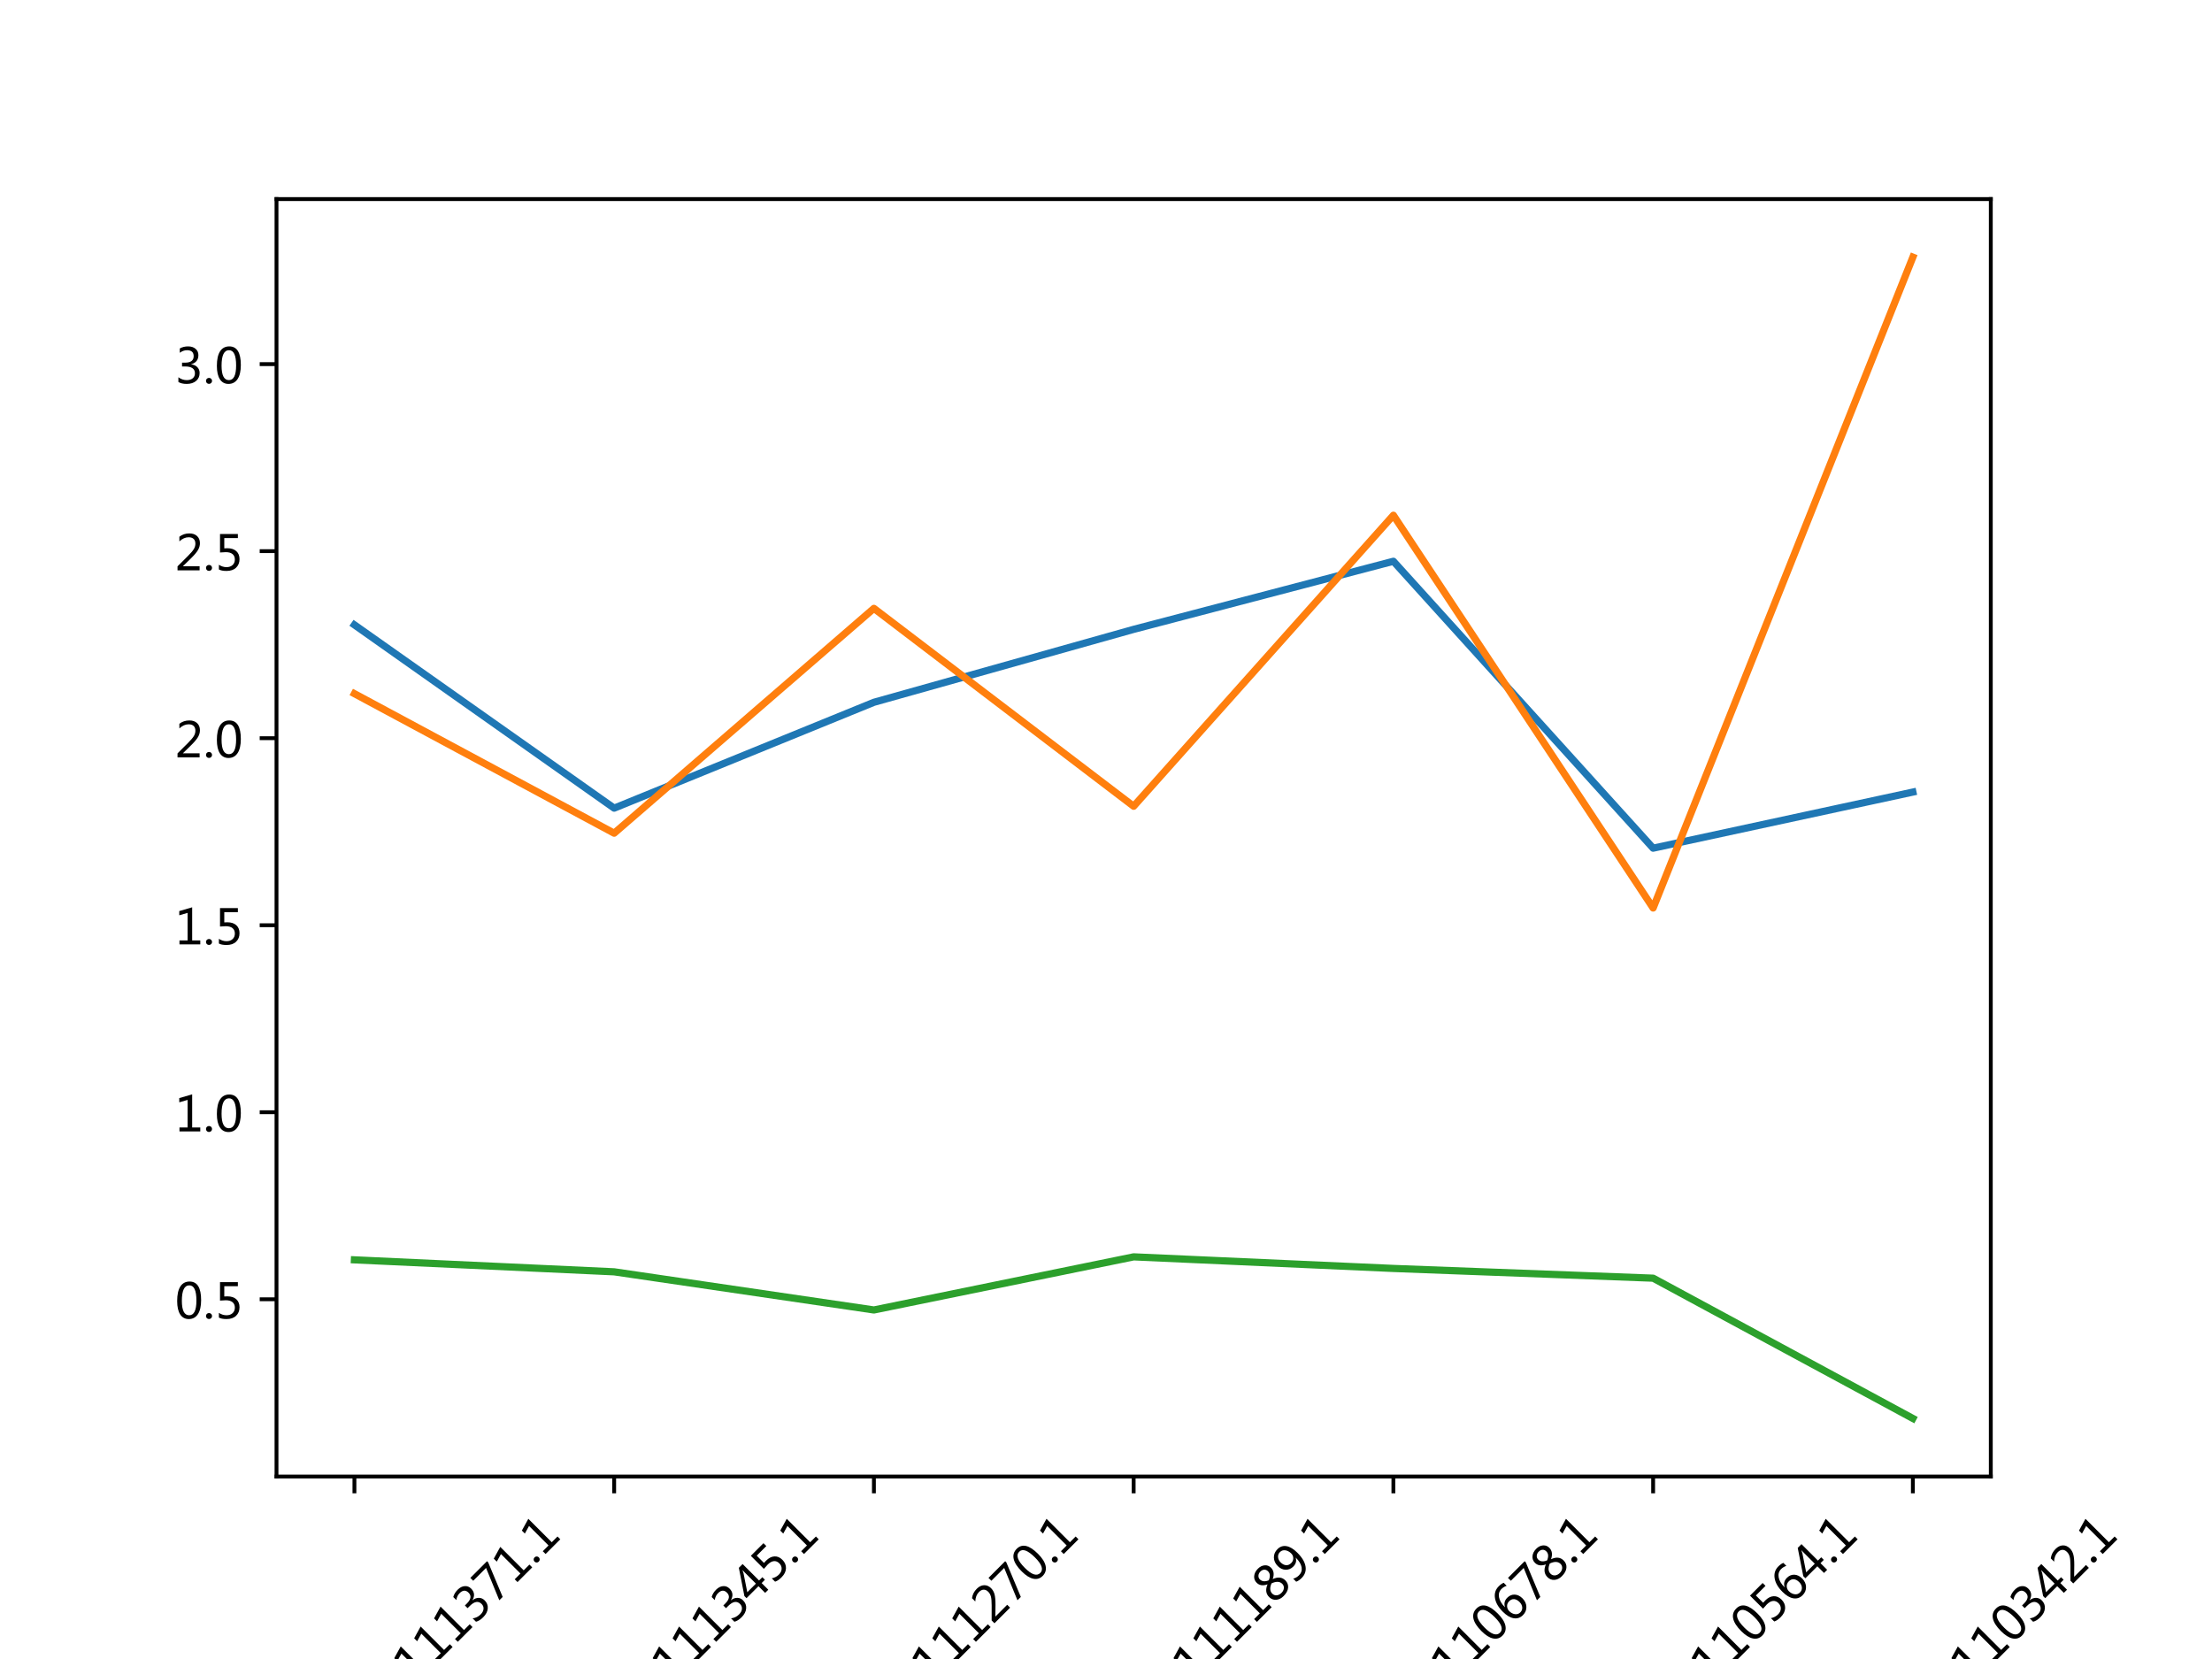<?xml version="1.0" encoding="utf-8" standalone="no"?>
<!DOCTYPE svg PUBLIC "-//W3C//DTD SVG 1.1//EN"
  "http://www.w3.org/Graphics/SVG/1.1/DTD/svg11.dtd">
<!-- Created with matplotlib (https://matplotlib.org/) -->
<svg height="345.6pt" version="1.1" viewBox="0 0 460.8 345.6" width="460.8pt" xmlns="http://www.w3.org/2000/svg" xmlns:xlink="http://www.w3.org/1999/xlink">
 <defs>
  <style type="text/css">*{stroke-linecap:butt;stroke-linejoin:round;}</style>
 </defs>
 <g id="figure_1">
  <g id="patch_1">
   <path d="M 0 345.6 
L 460.8 345.6 
L 460.8 0 
L 0 0 
z
" style="fill:#ffffff;"/>
  </g>
  <g id="axes_1">
   <g id="patch_2">
    <path d="M 57.6 307.584 
L 414.72 307.584 
L 414.72 41.472 
L 57.6 41.472 
z
" style="fill:#ffffff;"/>
   </g>
   <g id="matplotlib.axis_1">
    <g id="xtick_1">
     <g id="line2d_1">
      <defs>
       <path d="M 0 0 
L 0 3.5 
" id="mac9277f16f" style="stroke:#000000;stroke-width:0.8;"/>
      </defs>
      <g>
       <use style="stroke:#000000;stroke-width:0.8;" x="73.833" xlink:href="#mac9277f16f" y="307.584"/>
      </g>
     </g>
     <g id="text_1">
      <!-- LNBMCUAKXLT111371.1 -->
      <g transform="translate(34.413 402.97)rotate(-45)scale(0.1 -0.1)">
       <defs>
        <path d="M 49.656 0 
L 9.766 0 
L 9.766 75.641 
L 19.531 75.641 
L 19.531 8.641 
L 49.656 8.641 
z
" id="MicrosoftYaHei-76"/>
        <path d="M 71.531 0 
L 59.969 0 
L 21.922 58.844 
Q 20.312 61.328 19.344 63.766 
L 19.047 63.766 
Q 19.438 61.234 19.438 53.172 
L 19.438 0 
L 9.766 0 
L 9.766 75.641 
L 22.016 75.641 
L 59.031 17.828 
Q 61.672 13.719 62.156 12.594 
L 62.359 12.594 
Q 61.859 15.828 61.859 23.641 
L 61.859 75.641 
L 71.531 75.641 
z
" id="MicrosoftYaHei-78"/>
        <path d="M 9.766 0 
L 9.766 75.641 
L 31.984 75.641 
Q 41.938 75.641 47.891 70.875 
Q 53.859 66.109 53.859 58.25 
Q 53.859 52 50.312 47.219 
Q 46.781 42.438 40.578 40.438 
L 40.578 40.234 
Q 48.297 39.359 52.906 34.391 
Q 57.516 29.438 57.516 21.828 
Q 57.516 12.062 50.5 6.031 
Q 43.5 0 32.562 0 
z
M 19.531 67.094 
L 19.531 43.406 
L 28.422 43.406 
Q 35.5 43.406 39.531 46.844 
Q 43.562 50.297 43.562 56.391 
Q 43.562 67.094 29.297 67.094 
z
M 19.531 34.906 
L 19.531 8.547 
L 31.25 8.547 
Q 38.922 8.547 43.094 12.078 
Q 47.266 15.625 47.266 21.922 
Q 47.266 34.906 29.641 34.906 
z
" id="MicrosoftYaHei-66"/>
        <path d="M 78.172 0 
L 78.172 50.094 
Q 78.172 56.297 78.906 64.984 
L 78.656 64.984 
Q 77.391 59.516 76.422 57.375 
L 51.469 0 
L 46.047 0 
L 21.141 56.938 
Q 20.266 58.891 18.891 64.984 
L 18.609 64.984 
Q 19.094 59.719 19.094 49.656 
L 19.094 0 
L 9.766 0 
L 9.766 75.641 
L 23 75.641 
L 45.312 23.781 
Q 47.859 17.828 48.688 14.5 
L 49.031 14.5 
Q 51.562 21.484 52.594 23.969 
L 75.297 75.641 
L 87.891 75.641 
L 87.891 0 
z
" id="MicrosoftYaHei-77"/>
        <path d="M 61.531 3.125 
Q 53.172 -1.266 40.578 -1.266 
Q 24.312 -1.266 14.594 9.062 
Q 4.891 19.391 4.891 36.375 
Q 4.891 54.641 15.828 65.766 
Q 26.766 76.906 43.609 76.906 
Q 54.438 76.906 61.531 73.828 
L 61.531 63.625 
Q 53.422 68.109 43.703 68.109 
Q 31.062 68.109 23.094 59.688 
Q 15.141 51.266 15.141 36.969 
Q 15.141 23.391 22.562 15.406 
Q 29.984 7.422 42 7.422 
Q 53.219 7.422 61.531 12.5 
z
" id="MicrosoftYaHei-67"/>
        <path d="M 65.828 30.812 
Q 65.828 -1.266 36.719 -1.266 
Q 8.844 -1.266 8.844 29.688 
L 8.844 75.641 
L 18.609 75.641 
L 18.609 30.125 
Q 18.609 7.422 37.641 7.422 
Q 56.062 7.422 56.062 29.391 
L 56.062 75.641 
L 65.828 75.641 
z
" id="MicrosoftYaHei-85"/>
        <path d="M 69.188 0 
L 58.406 0 
L 50.688 20.703 
L 19.188 20.703 
L 11.922 0 
L 1.125 0 
L 29.938 75.641 
L 40.375 75.641 
z
M 47.656 29.25 
L 36.234 60.688 
Q 35.688 62.203 35.062 65.969 
L 34.812 65.969 
Q 34.281 62.547 33.594 60.688 
L 22.266 29.25 
z
" id="MicrosoftYaHei-65"/>
        <path d="M 63.578 0 
L 50.203 0 
L 21.781 34.375 
Q 20.312 36.188 19.781 37.203 
L 19.531 37.203 
L 19.531 0 
L 9.766 0 
L 9.766 75.641 
L 19.531 75.641 
L 19.531 40.047 
L 19.781 40.047 
Q 20.609 41.359 21.781 42.828 
L 49.219 75.641 
L 61.281 75.641 
L 29.547 39.359 
z
" id="MicrosoftYaHei-75"/>
        <path d="M 63.031 0 
L 51.172 0 
L 34.281 28.469 
Q 33.688 29.438 32.562 32.375 
L 32.328 32.375 
Q 32.234 31.984 30.562 28.422 
L 13.188 0 
L 1.266 0 
L 26.422 37.984 
L 3.266 75.641 
L 15.234 75.641 
L 30.172 49.469 
Q 31.5 47.172 32.812 44.094 
L 33.016 44.094 
Q 34.188 46.734 35.891 49.703 
L 51.516 75.641 
L 62.703 75.641 
L 39.062 38.141 
z
" id="MicrosoftYaHei-88"/>
        <path d="M 55.469 66.938 
L 33.641 66.938 
L 33.641 0 
L 23.828 0 
L 23.828 66.938 
L 2.094 66.938 
L 2.094 75.641 
L 55.469 75.641 
z
" id="MicrosoftYaHei-84"/>
        <path d="M 52.594 0 
L 9.234 0 
L 9.234 8.25 
L 26.172 8.25 
L 26.172 65.672 
L 8.797 60.641 
L 8.797 69.438 
L 35.688 77.25 
L 35.688 8.25 
L 52.594 8.25 
z
" id="MicrosoftYaHei-49"/>
        <path d="M 6.984 12.641 
Q 14.75 6.641 24.516 6.641 
Q 32.328 6.641 36.891 10.469 
Q 41.453 14.312 41.453 20.75 
Q 41.453 35.109 20.906 35.109 
L 14.594 35.109 
L 14.594 43.016 
L 20.609 43.016 
Q 38.812 43.016 38.812 56.5 
Q 38.812 68.953 24.906 68.953 
Q 16.938 68.953 9.906 63.578 
L 9.906 72.609 
Q 17.328 76.906 27.25 76.906 
Q 36.922 76.906 42.781 71.844 
Q 48.641 66.797 48.641 58.734 
Q 48.641 43.891 33.5 39.656 
L 33.5 39.453 
Q 41.703 38.578 46.453 33.672 
Q 51.219 28.766 51.219 21.438 
Q 51.219 11.234 43.875 4.984 
Q 36.531 -1.266 24.312 -1.266 
Q 13.578 -1.266 6.984 2.734 
z
" id="MicrosoftYaHei-51"/>
        <path d="M 53.766 72.312 
L 24.172 0 
L 14.266 0 
L 42.391 67.188 
L 4.594 67.188 
L 4.594 75.641 
L 53.766 75.641 
z
" id="MicrosoftYaHei-55"/>
        <path d="M 5.812 5.031 
Q 5.812 7.672 7.609 9.469 
Q 9.422 11.281 12.109 11.281 
Q 14.844 11.281 16.641 9.453 
Q 18.453 7.625 18.453 5.031 
Q 18.453 2.484 16.641 0.656 
Q 14.844 -1.172 12.062 -1.172 
Q 9.375 -1.172 7.594 0.656 
Q 5.812 2.484 5.812 5.031 
z
" id="MicrosoftYaHei-46"/>
       </defs>
       <use xlink:href="#MicrosoftYaHei-76"/>
       <use x="51.318" xlink:href="#MicrosoftYaHei-78"/>
       <use x="132.617" xlink:href="#MicrosoftYaHei-66"/>
       <use x="195.361" xlink:href="#MicrosoftYaHei-77"/>
       <use x="293.066" xlink:href="#MicrosoftYaHei-67"/>
       <use x="359.961" xlink:href="#MicrosoftYaHei-85"/>
       <use x="432.494" xlink:href="#MicrosoftYaHei-65"/>
       <use x="502.855" xlink:href="#MicrosoftYaHei-75"/>
       <use x="568.332" xlink:href="#MicrosoftYaHei-88"/>
       <use x="632.834" xlink:href="#MicrosoftYaHei-76"/>
       <use x="678.152" xlink:href="#MicrosoftYaHei-84"/>
       <use x="735.477" xlink:href="#MicrosoftYaHei-49"/>
       <use x="794.119" xlink:href="#MicrosoftYaHei-49"/>
       <use x="852.762" xlink:href="#MicrosoftYaHei-49"/>
       <use x="911.404" xlink:href="#MicrosoftYaHei-51"/>
       <use x="970.047" xlink:href="#MicrosoftYaHei-55"/>
       <use x="1028.689" xlink:href="#MicrosoftYaHei-49"/>
       <use x="1087.332" xlink:href="#MicrosoftYaHei-46"/>
       <use x="1111.404" xlink:href="#MicrosoftYaHei-49"/>
      </g>
     </g>
    </g>
    <g id="xtick_2">
     <g id="line2d_2">
      <g>
       <use style="stroke:#000000;stroke-width:0.8;" x="127.942" xlink:href="#mac9277f16f" y="307.584"/>
      </g>
     </g>
     <g id="text_2">
      <!-- LNBMCUAK9LT111345.1 -->
      <g transform="translate(88.8 402.414)rotate(-45)scale(0.1 -0.1)">
       <defs>
        <path d="M 9.031 10.25 
Q 15.281 6.641 22.516 6.641 
Q 32.672 6.641 38.25 14.641 
Q 43.844 22.656 43.844 37.406 
Q 43.75 37.312 43.656 37.406 
Q 38.672 27.938 26.906 27.938 
Q 17.391 27.938 11.141 34.469 
Q 4.891 41.016 4.891 51.469 
Q 4.891 62.594 11.719 69.75 
Q 18.562 76.906 29.438 76.906 
Q 40.719 76.906 47.062 68.047 
Q 53.422 59.188 53.422 42.234 
Q 53.422 21.297 45.219 10.016 
Q 37.016 -1.266 22.516 -1.266 
Q 14.547 -1.266 9.031 1.312 
z
M 14.547 52.688 
Q 14.547 45.062 18.453 40.594 
Q 22.359 36.141 29.25 36.141 
Q 35.203 36.141 39.25 40.203 
Q 43.312 44.281 43.312 50.094 
Q 43.312 58.25 39.281 63.594 
Q 35.25 68.953 28.656 68.953 
Q 22.562 68.953 18.547 64.312 
Q 14.547 59.672 14.547 52.688 
z
" id="MicrosoftYaHei-57"/>
        <path d="M 55.078 19.625 
L 45.406 19.625 
L 45.406 0 
L 36.141 0 
L 36.141 19.625 
L 0.875 19.625 
L 0.875 25.828 
L 34.328 75.641 
L 45.406 75.641 
L 45.406 27.203 
L 55.078 27.203 
z
M 36.141 27.203 
L 36.141 58.891 
Q 36.141 62.25 36.328 66.656 
L 36.141 66.656 
Q 35.453 64.797 33.25 60.844 
L 10.75 27.203 
z
" id="MicrosoftYaHei-52"/>
        <path d="M 8.641 11.625 
Q 16.266 6.641 24.516 6.641 
Q 32.328 6.641 37.109 11 
Q 41.891 15.375 41.891 22.609 
Q 41.891 29.891 37.031 33.891 
Q 32.172 37.891 22.953 37.891 
Q 18.5 37.891 10.984 37.203 
L 10.984 75.641 
L 48.188 75.641 
L 48.188 67.188 
L 19.875 67.188 
L 19.875 45.797 
Q 24.125 46.047 26.266 46.047 
Q 38.234 46.047 44.922 39.984 
Q 51.609 33.938 51.609 23.297 
Q 51.609 12.312 44.422 5.516 
Q 37.25 -1.266 24.609 -1.266 
Q 14.016 -1.266 8.641 1.859 
z
" id="MicrosoftYaHei-53"/>
       </defs>
       <use xlink:href="#MicrosoftYaHei-76"/>
       <use x="51.318" xlink:href="#MicrosoftYaHei-78"/>
       <use x="132.617" xlink:href="#MicrosoftYaHei-66"/>
       <use x="195.361" xlink:href="#MicrosoftYaHei-77"/>
       <use x="293.066" xlink:href="#MicrosoftYaHei-67"/>
       <use x="359.961" xlink:href="#MicrosoftYaHei-85"/>
       <use x="432.494" xlink:href="#MicrosoftYaHei-65"/>
       <use x="502.855" xlink:href="#MicrosoftYaHei-75"/>
       <use x="566.332" xlink:href="#MicrosoftYaHei-57"/>
       <use x="624.975" xlink:href="#MicrosoftYaHei-76"/>
       <use x="670.293" xlink:href="#MicrosoftYaHei-84"/>
       <use x="727.617" xlink:href="#MicrosoftYaHei-49"/>
       <use x="786.26" xlink:href="#MicrosoftYaHei-49"/>
       <use x="844.902" xlink:href="#MicrosoftYaHei-49"/>
       <use x="903.545" xlink:href="#MicrosoftYaHei-51"/>
       <use x="962.188" xlink:href="#MicrosoftYaHei-52"/>
       <use x="1020.83" xlink:href="#MicrosoftYaHei-53"/>
       <use x="1079.473" xlink:href="#MicrosoftYaHei-46"/>
       <use x="1103.545" xlink:href="#MicrosoftYaHei-49"/>
      </g>
     </g>
    </g>
    <g id="xtick_3">
     <g id="line2d_3">
      <g>
       <use style="stroke:#000000;stroke-width:0.8;" x="182.051" xlink:href="#mac9277f16f" y="307.584"/>
      </g>
     </g>
     <g id="text_3">
      <!-- LNBMCUAK4LT111270.1 -->
      <g transform="translate(142.909 402.414)rotate(-45)scale(0.1 -0.1)">
       <defs>
        <path d="M 51.172 0 
L 5.172 0 
L 5.172 8.297 
L 27.156 30.219 
Q 36.234 39.312 39.312 44.609 
Q 42.391 49.906 42.391 55.562 
Q 42.391 62.016 38.766 65.453 
Q 35.156 68.891 28.328 68.891 
Q 18.219 68.891 9.031 60.297 
L 9.031 70.016 
Q 17.969 76.906 29.828 76.906 
Q 40.047 76.906 45.953 71.391 
Q 51.859 65.875 51.859 56.547 
Q 51.859 49.516 48.062 42.75 
Q 44.281 35.984 33.734 25.531 
L 16.5 8.688 
L 16.5 8.5 
L 51.172 8.5 
z
" id="MicrosoftYaHei-50"/>
        <path d="M 4.438 36.328 
Q 4.438 56.344 11.078 66.625 
Q 17.719 76.906 30.328 76.906 
Q 54.344 76.906 54.344 38.141 
Q 54.344 19 47.578 8.859 
Q 40.828 -1.266 28.609 -1.266 
Q 17.094 -1.266 10.766 8.344 
Q 4.438 17.969 4.438 36.328 
z
M 14.203 36.766 
Q 14.203 6.641 29.5 6.641 
Q 44.531 6.641 44.531 37.25 
Q 44.531 68.953 29.781 68.953 
Q 14.203 68.953 14.203 36.766 
z
" id="MicrosoftYaHei-48"/>
       </defs>
       <use xlink:href="#MicrosoftYaHei-76"/>
       <use x="51.318" xlink:href="#MicrosoftYaHei-78"/>
       <use x="132.617" xlink:href="#MicrosoftYaHei-66"/>
       <use x="195.361" xlink:href="#MicrosoftYaHei-77"/>
       <use x="293.066" xlink:href="#MicrosoftYaHei-67"/>
       <use x="359.961" xlink:href="#MicrosoftYaHei-85"/>
       <use x="432.494" xlink:href="#MicrosoftYaHei-65"/>
       <use x="502.855" xlink:href="#MicrosoftYaHei-75"/>
       <use x="566.332" xlink:href="#MicrosoftYaHei-52"/>
       <use x="624.975" xlink:href="#MicrosoftYaHei-76"/>
       <use x="670.293" xlink:href="#MicrosoftYaHei-84"/>
       <use x="727.617" xlink:href="#MicrosoftYaHei-49"/>
       <use x="786.26" xlink:href="#MicrosoftYaHei-49"/>
       <use x="844.902" xlink:href="#MicrosoftYaHei-49"/>
       <use x="903.545" xlink:href="#MicrosoftYaHei-50"/>
       <use x="962.188" xlink:href="#MicrosoftYaHei-55"/>
       <use x="1020.83" xlink:href="#MicrosoftYaHei-48"/>
       <use x="1079.473" xlink:href="#MicrosoftYaHei-46"/>
       <use x="1103.545" xlink:href="#MicrosoftYaHei-49"/>
      </g>
     </g>
    </g>
    <g id="xtick_4">
     <g id="line2d_4">
      <g>
       <use style="stroke:#000000;stroke-width:0.8;" x="236.16" xlink:href="#mac9277f16f" y="307.584"/>
      </g>
     </g>
     <g id="text_4">
      <!-- LNBMCUAKXLT111189.1 -->
      <g transform="translate(196.74 402.97)rotate(-45)scale(0.1 -0.1)">
       <defs>
        <path d="M 21.391 39.797 
Q 7.859 46.094 7.859 58.062 
Q 7.859 66.406 14.203 71.656 
Q 20.562 76.906 30.422 76.906 
Q 39.453 76.906 45.312 71.969 
Q 51.172 67.047 51.172 59.234 
Q 51.172 46.625 37.062 39.844 
L 37.062 39.656 
Q 53.609 33.688 53.609 19.344 
Q 53.609 9.906 46.797 4.312 
Q 39.984 -1.266 27.781 -1.266 
Q 17.781 -1.266 11.469 4.25 
Q 5.172 9.766 5.172 18.562 
Q 5.172 33.016 21.391 39.594 
z
M 41.5 58.109 
Q 41.5 63.188 38.328 66.109 
Q 35.156 69.047 29.734 69.047 
Q 24.656 69.047 21.094 65.984 
Q 17.531 62.938 17.531 58.203 
Q 17.531 48.734 29.391 43.797 
Q 41.5 48.828 41.5 58.109 
z
M 28.812 35.25 
Q 14.797 29.594 14.797 19.047 
Q 14.797 13.578 18.891 10.062 
Q 23 6.547 29.594 6.547 
Q 35.984 6.547 39.984 10.031 
Q 44 13.531 44 18.75 
Q 44 29.734 28.812 35.25 
z
" id="MicrosoftYaHei-56"/>
       </defs>
       <use xlink:href="#MicrosoftYaHei-76"/>
       <use x="51.318" xlink:href="#MicrosoftYaHei-78"/>
       <use x="132.617" xlink:href="#MicrosoftYaHei-66"/>
       <use x="195.361" xlink:href="#MicrosoftYaHei-77"/>
       <use x="293.066" xlink:href="#MicrosoftYaHei-67"/>
       <use x="359.961" xlink:href="#MicrosoftYaHei-85"/>
       <use x="432.494" xlink:href="#MicrosoftYaHei-65"/>
       <use x="502.855" xlink:href="#MicrosoftYaHei-75"/>
       <use x="568.332" xlink:href="#MicrosoftYaHei-88"/>
       <use x="632.834" xlink:href="#MicrosoftYaHei-76"/>
       <use x="678.152" xlink:href="#MicrosoftYaHei-84"/>
       <use x="735.477" xlink:href="#MicrosoftYaHei-49"/>
       <use x="794.119" xlink:href="#MicrosoftYaHei-49"/>
       <use x="852.762" xlink:href="#MicrosoftYaHei-49"/>
       <use x="911.404" xlink:href="#MicrosoftYaHei-49"/>
       <use x="970.047" xlink:href="#MicrosoftYaHei-56"/>
       <use x="1028.689" xlink:href="#MicrosoftYaHei-57"/>
       <use x="1087.332" xlink:href="#MicrosoftYaHei-46"/>
       <use x="1111.404" xlink:href="#MicrosoftYaHei-49"/>
      </g>
     </g>
    </g>
    <g id="xtick_5">
     <g id="line2d_5">
      <g>
       <use style="stroke:#000000;stroke-width:0.8;" x="290.269" xlink:href="#mac9277f16f" y="307.584"/>
      </g>
     </g>
     <g id="text_5">
      <!-- LNBMCUAK9LT110678.1 -->
      <g transform="translate(251.127 402.414)rotate(-45)scale(0.1 -0.1)">
       <defs>
        <path d="M 49.703 65.922 
Q 43.797 68.953 37.359 68.953 
Q 27.547 68.953 21.578 60.406 
Q 15.625 51.859 15.531 37.062 
L 15.766 37.062 
Q 21.141 47.469 32.906 47.469 
Q 42.719 47.469 48.578 41.062 
Q 54.438 34.672 54.438 24.078 
Q 54.438 12.984 47.672 5.859 
Q 40.922 -1.266 30.422 -1.266 
Q 18.891 -1.266 12.328 7.734 
Q 5.766 16.75 5.766 33.297 
Q 5.766 53.328 14.375 65.109 
Q 23 76.906 37.062 76.906 
Q 45.125 76.906 49.703 74.703 
z
M 16.109 24.75 
Q 16.109 17.281 20.094 11.953 
Q 24.078 6.641 30.672 6.641 
Q 36.922 6.641 40.828 11.234 
Q 44.734 15.828 44.734 23.047 
Q 44.734 30.859 41.047 35.203 
Q 37.359 39.547 30.562 39.547 
Q 24.125 39.547 20.109 35.156 
Q 16.109 30.766 16.109 24.75 
z
" id="MicrosoftYaHei-54"/>
       </defs>
       <use xlink:href="#MicrosoftYaHei-76"/>
       <use x="51.318" xlink:href="#MicrosoftYaHei-78"/>
       <use x="132.617" xlink:href="#MicrosoftYaHei-66"/>
       <use x="195.361" xlink:href="#MicrosoftYaHei-77"/>
       <use x="293.066" xlink:href="#MicrosoftYaHei-67"/>
       <use x="359.961" xlink:href="#MicrosoftYaHei-85"/>
       <use x="432.494" xlink:href="#MicrosoftYaHei-65"/>
       <use x="502.855" xlink:href="#MicrosoftYaHei-75"/>
       <use x="566.332" xlink:href="#MicrosoftYaHei-57"/>
       <use x="624.975" xlink:href="#MicrosoftYaHei-76"/>
       <use x="670.293" xlink:href="#MicrosoftYaHei-84"/>
       <use x="727.617" xlink:href="#MicrosoftYaHei-49"/>
       <use x="786.26" xlink:href="#MicrosoftYaHei-49"/>
       <use x="844.902" xlink:href="#MicrosoftYaHei-48"/>
       <use x="903.545" xlink:href="#MicrosoftYaHei-54"/>
       <use x="962.188" xlink:href="#MicrosoftYaHei-55"/>
       <use x="1020.83" xlink:href="#MicrosoftYaHei-56"/>
       <use x="1079.473" xlink:href="#MicrosoftYaHei-46"/>
       <use x="1103.545" xlink:href="#MicrosoftYaHei-49"/>
      </g>
     </g>
    </g>
    <g id="xtick_6">
     <g id="line2d_6">
      <g>
       <use style="stroke:#000000;stroke-width:0.8;" x="344.378" xlink:href="#mac9277f16f" y="307.584"/>
      </g>
     </g>
     <g id="text_6">
      <!-- LNBMCUAK5LT110564.1 -->
      <g transform="translate(305.237 402.414)rotate(-45)scale(0.1 -0.1)">
       <use xlink:href="#MicrosoftYaHei-76"/>
       <use x="51.318" xlink:href="#MicrosoftYaHei-78"/>
       <use x="132.617" xlink:href="#MicrosoftYaHei-66"/>
       <use x="195.361" xlink:href="#MicrosoftYaHei-77"/>
       <use x="293.066" xlink:href="#MicrosoftYaHei-67"/>
       <use x="359.961" xlink:href="#MicrosoftYaHei-85"/>
       <use x="432.494" xlink:href="#MicrosoftYaHei-65"/>
       <use x="502.855" xlink:href="#MicrosoftYaHei-75"/>
       <use x="566.332" xlink:href="#MicrosoftYaHei-53"/>
       <use x="624.975" xlink:href="#MicrosoftYaHei-76"/>
       <use x="670.293" xlink:href="#MicrosoftYaHei-84"/>
       <use x="727.617" xlink:href="#MicrosoftYaHei-49"/>
       <use x="786.26" xlink:href="#MicrosoftYaHei-49"/>
       <use x="844.902" xlink:href="#MicrosoftYaHei-48"/>
       <use x="903.545" xlink:href="#MicrosoftYaHei-53"/>
       <use x="962.188" xlink:href="#MicrosoftYaHei-54"/>
       <use x="1020.83" xlink:href="#MicrosoftYaHei-52"/>
       <use x="1079.473" xlink:href="#MicrosoftYaHei-46"/>
       <use x="1103.545" xlink:href="#MicrosoftYaHei-49"/>
      </g>
     </g>
    </g>
    <g id="xtick_7">
     <g id="line2d_7">
      <g>
       <use style="stroke:#000000;stroke-width:0.8;" x="398.487" xlink:href="#mac9277f16f" y="307.584"/>
      </g>
     </g>
     <g id="text_7">
      <!-- LNBMCUAK9LT110342.1 -->
      <g transform="translate(359.346 402.414)rotate(-45)scale(0.1 -0.1)">
       <use xlink:href="#MicrosoftYaHei-76"/>
       <use x="51.318" xlink:href="#MicrosoftYaHei-78"/>
       <use x="132.617" xlink:href="#MicrosoftYaHei-66"/>
       <use x="195.361" xlink:href="#MicrosoftYaHei-77"/>
       <use x="293.066" xlink:href="#MicrosoftYaHei-67"/>
       <use x="359.961" xlink:href="#MicrosoftYaHei-85"/>
       <use x="432.494" xlink:href="#MicrosoftYaHei-65"/>
       <use x="502.855" xlink:href="#MicrosoftYaHei-75"/>
       <use x="566.332" xlink:href="#MicrosoftYaHei-57"/>
       <use x="624.975" xlink:href="#MicrosoftYaHei-76"/>
       <use x="670.293" xlink:href="#MicrosoftYaHei-84"/>
       <use x="727.617" xlink:href="#MicrosoftYaHei-49"/>
       <use x="786.26" xlink:href="#MicrosoftYaHei-49"/>
       <use x="844.902" xlink:href="#MicrosoftYaHei-48"/>
       <use x="903.545" xlink:href="#MicrosoftYaHei-51"/>
       <use x="962.188" xlink:href="#MicrosoftYaHei-52"/>
       <use x="1020.83" xlink:href="#MicrosoftYaHei-50"/>
       <use x="1079.473" xlink:href="#MicrosoftYaHei-46"/>
       <use x="1103.545" xlink:href="#MicrosoftYaHei-49"/>
      </g>
     </g>
    </g>
   </g>
   <g id="matplotlib.axis_2">
    <g id="ytick_1">
     <g id="line2d_8">
      <defs>
       <path d="M 0 0 
L -3.5 0 
" id="mf853d40752" style="stroke:#000000;stroke-width:0.8;"/>
      </defs>
      <g>
       <use style="stroke:#000000;stroke-width:0.8;" x="57.6" xlink:href="#mf853d40752" y="270.662"/>
      </g>
     </g>
     <g id="text_8">
      <!-- 0.5 -->
      <g transform="translate(36.464 274.658)scale(0.1 -0.1)">
       <use xlink:href="#MicrosoftYaHei-48"/>
       <use x="58.643" xlink:href="#MicrosoftYaHei-46"/>
       <use x="82.715" xlink:href="#MicrosoftYaHei-53"/>
      </g>
     </g>
    </g>
    <g id="ytick_2">
     <g id="line2d_9">
      <g>
       <use style="stroke:#000000;stroke-width:0.8;" x="57.6" xlink:href="#mf853d40752" y="231.7"/>
      </g>
     </g>
     <g id="text_9">
      <!-- 1.0 -->
      <g transform="translate(36.464 235.697)scale(0.1 -0.1)">
       <use xlink:href="#MicrosoftYaHei-49"/>
       <use x="58.643" xlink:href="#MicrosoftYaHei-46"/>
       <use x="82.715" xlink:href="#MicrosoftYaHei-48"/>
      </g>
     </g>
    </g>
    <g id="ytick_3">
     <g id="line2d_10">
      <g>
       <use style="stroke:#000000;stroke-width:0.8;" x="57.6" xlink:href="#mf853d40752" y="192.739"/>
      </g>
     </g>
     <g id="text_10">
      <!-- 1.5 -->
      <g transform="translate(36.464 196.735)scale(0.1 -0.1)">
       <use xlink:href="#MicrosoftYaHei-49"/>
       <use x="58.643" xlink:href="#MicrosoftYaHei-46"/>
       <use x="82.715" xlink:href="#MicrosoftYaHei-53"/>
      </g>
     </g>
    </g>
    <g id="ytick_4">
     <g id="line2d_11">
      <g>
       <use style="stroke:#000000;stroke-width:0.8;" x="57.6" xlink:href="#mf853d40752" y="153.777"/>
      </g>
     </g>
     <g id="text_11">
      <!-- 2.0 -->
      <g transform="translate(36.464 157.774)scale(0.1 -0.1)">
       <use xlink:href="#MicrosoftYaHei-50"/>
       <use x="58.643" xlink:href="#MicrosoftYaHei-46"/>
       <use x="82.715" xlink:href="#MicrosoftYaHei-48"/>
      </g>
     </g>
    </g>
    <g id="ytick_5">
     <g id="line2d_12">
      <g>
       <use style="stroke:#000000;stroke-width:0.8;" x="57.6" xlink:href="#mf853d40752" y="114.815"/>
      </g>
     </g>
     <g id="text_12">
      <!-- 2.5 -->
      <g transform="translate(36.464 118.812)scale(0.1 -0.1)">
       <use xlink:href="#MicrosoftYaHei-50"/>
       <use x="58.643" xlink:href="#MicrosoftYaHei-46"/>
       <use x="82.715" xlink:href="#MicrosoftYaHei-53"/>
      </g>
     </g>
    </g>
    <g id="ytick_6">
     <g id="line2d_13">
      <g>
       <use style="stroke:#000000;stroke-width:0.8;" x="57.6" xlink:href="#mf853d40752" y="75.854"/>
      </g>
     </g>
     <g id="text_13">
      <!-- 3.0 -->
      <g transform="translate(36.464 79.851)scale(0.1 -0.1)">
       <use xlink:href="#MicrosoftYaHei-51"/>
       <use x="58.643" xlink:href="#MicrosoftYaHei-46"/>
       <use x="82.715" xlink:href="#MicrosoftYaHei-48"/>
      </g>
     </g>
    </g>
   </g>
   <g id="line2d_14">
    <path clip-path="url(#p2946804384)" d="M 73.833 130.171 
L 127.942 168.353 
L 182.051 146.301 
L 236.16 131.106 
L 290.269 116.924 
L 344.378 176.691 
L 398.487 165.003 
" style="fill:none;stroke:#1f77b4;stroke-linecap:square;stroke-width:1.5;"/>
   </g>
   <g id="line2d_15">
    <path clip-path="url(#p2946804384)" d="M 73.833 144.504 
L 127.942 173.569 
L 182.051 126.738 
L 236.16 167.959 
L 290.269 107.335 
L 344.378 189.154 
L 398.487 53.568 
" style="fill:none;stroke:#ff7f0e;stroke-linecap:square;stroke-width:1.5;"/>
   </g>
   <g id="line2d_16">
    <path clip-path="url(#p2946804384)" d="M 73.833 262.449 
L 127.942 264.942 
L 182.051 272.89 
L 236.16 261.825 
L 290.269 264.241 
L 344.378 266.267 
L 398.487 295.488 
" style="fill:none;stroke:#2ca02c;stroke-linecap:square;stroke-width:1.5;"/>
   </g>
   <g id="patch_3">
    <path d="M 57.6 307.584 
L 57.6 41.472 
" style="fill:none;stroke:#000000;stroke-linecap:square;stroke-linejoin:miter;stroke-width:0.8;"/>
   </g>
   <g id="patch_4">
    <path d="M 414.72 307.584 
L 414.72 41.472 
" style="fill:none;stroke:#000000;stroke-linecap:square;stroke-linejoin:miter;stroke-width:0.8;"/>
   </g>
   <g id="patch_5">
    <path d="M 57.6 307.584 
L 414.72 307.584 
" style="fill:none;stroke:#000000;stroke-linecap:square;stroke-linejoin:miter;stroke-width:0.8;"/>
   </g>
   <g id="patch_6">
    <path d="M 57.6 41.472 
L 414.72 41.472 
" style="fill:none;stroke:#000000;stroke-linecap:square;stroke-linejoin:miter;stroke-width:0.8;"/>
   </g>
  </g>
 </g>
 <defs>
  <clipPath id="p2946804384">
   <rect height="266.112" width="357.12" x="57.6" y="41.472"/>
  </clipPath>
 </defs>
</svg>
